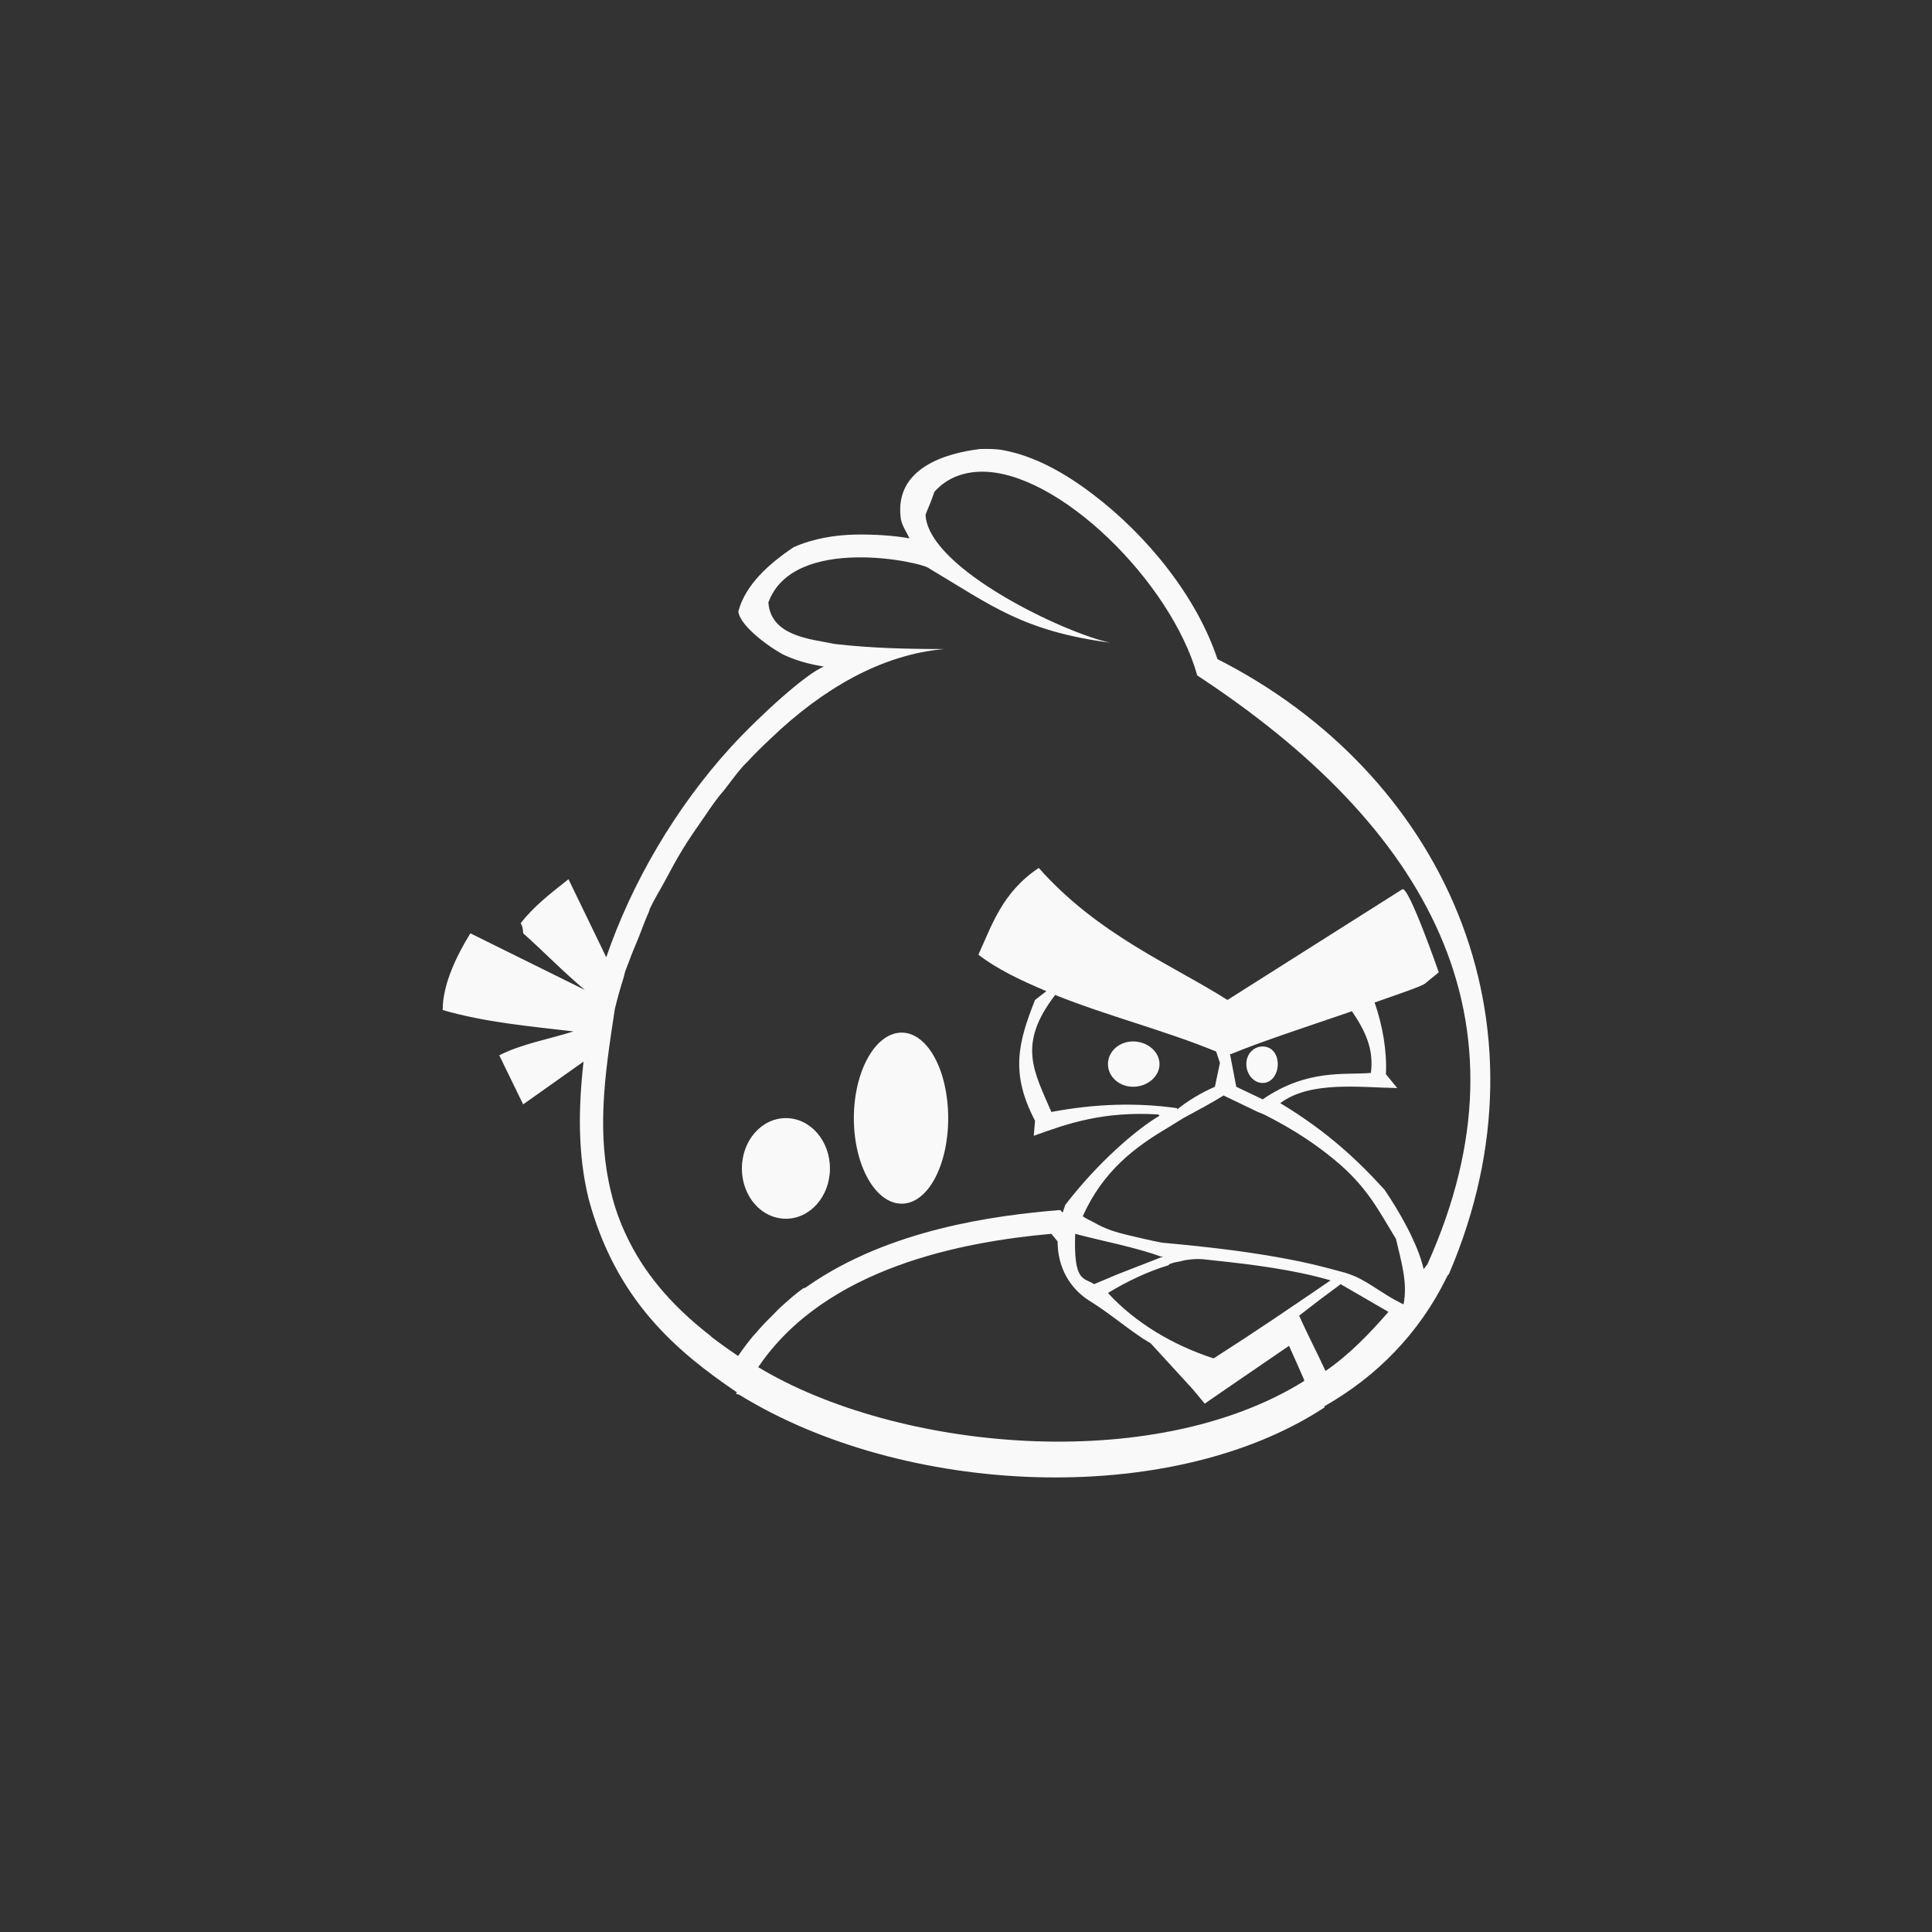 <!-- color: #3e9ade --><svg xmlns="http://www.w3.org/2000/svg" viewBox="0 0 48 48"><rect x="0" y="0" width="48" height="48" fill="#333333" stroke="none"/><g><path d="m 24.344 11.156 c -0.855 0.105 -2.105 0.473 -1.969 1.688 c 0.016 0.195 0.145 0.363 0.219 0.531 c -0.363 -0.066 -0.848 -0.102 -1.344 -0.094 c -0.504 0.012 -1.035 0.094 -1.531 0.313 c -0.625 0.418 -1.199 0.938 -1.375 1.594 c 0.031 0.379 0.863 0.957 1.156 1.094 c 0.398 0.18 0.727 0.234 0.969 0.281 c -0.418 0.152 -1.59 1.211 -2.313 2 c -1.371 1.504 -2.457 3.363 -3.094 5.219 l -0.938 -1.938 c -0.473 0.371 -0.887 0.699 -1.188 1.094 c 0.055 0.082 0.055 0.172 0.063 0.25 c 0.547 0.488 0.965 0.93 1.531 1.406 l -2.844 -1.406 c -0.344 0.559 -0.688 1.266 -0.688 1.906 c 1.07 0.309 2.16 0.402 3.25 0.531 c -0.617 0.195 -1.297 0.313 -1.844 0.594 l 0.594 1.219 l 1.5 -1.063 c -0.129 1.148 -0.148 2.293 0.125 3.406 c 0.68 2.535 2.203 3.805 3.688 4.813 l -0.031 0.031 c 0.027 0.016 0.066 0.016 0.094 0.031 c 4.07 2.508 10.676 2.836 14.531 0.313 l 0 -0.031 c 1.309 -0.746 2.352 -1.813 3.03 -3.188 l 0.031 -0.063 l 0.031 -0.031 c 2.719 -6.336 -0.207 -12.469 -5.75 -15.281 c -0.512 -1.543 -1.738 -3.066 -3.094 -4.094 c -0.711 -0.543 -1.461 -0.953 -2.219 -1.094 c -0.188 -0.039 -0.402 -0.035 -0.594 -0.031 m 0.031 0.563 c 1.91 -0.031 4.719 2.727 5.375 5.063 c 5.699 3.738 8.457 8.539 5.719 14.625 c -0.031 0.043 -0.063 0.082 -0.094 0.125 c -0.148 -0.641 -0.602 -1.426 -0.969 -1.969 c -0.676 -0.746 -1.441 -1.461 -2.594 -2.156 c 0.75 -0.563 2 -0.387 2.906 -0.375 l -0.281 -0.344 c 0.027 -0.57 -0.078 -1.195 -0.281 -1.781 c 0.637 -0.223 1.172 -0.406 1.25 -0.469 l 0.344 -0.281 c 0 0 -0.75 -2.16 -0.906 -2.063 l -4.344 2.75 c -1.348 -0.859 -3.219 -1.617 -4.688 -3.281 c -0.918 0.613 -1.172 1.445 -1.5 2.156 c 0.488 0.375 1.078 0.648 1.688 0.906 l -0.281 0.219 c -0.422 1.063 -0.617 1.824 0 3 l -0.031 0.375 c 0.848 -0.309 1.73 -0.613 3.094 -0.531 l 0.031 0.031 c -0.574 0.336 -1.547 1.176 -2.344 2.219 c -0.023 0.063 -0.043 0.125 -0.063 0.188 l -0.063 -0.063 c -1.656 0.133 -4.246 0.488 -6.25 1.875 c -0.031 0.02 -0.063 0.043 -0.094 0.063 c -0.008 0.004 -0.023 -0.004 -0.031 0 c -0.203 0.145 -0.375 0.301 -0.563 0.469 c -0.086 0.078 -0.164 0.168 -0.25 0.25 c -0.141 0.137 -0.277 0.285 -0.406 0.438 c -0.008 0.012 -0.023 0.02 -0.031 0.031 c -0.129 0.156 -0.258 0.324 -0.375 0.5 c -0.227 -0.152 -0.457 -0.316 -0.656 -0.469 c -0.012 -0.008 -0.02 -0.023 -0.031 -0.031 c -1.043 -0.809 -1.688 -1.633 -2.094 -2.5 c -0.082 -0.172 -0.156 -0.355 -0.219 -0.531 c -0.063 -0.176 -0.113 -0.352 -0.156 -0.531 c -0.176 -0.715 -0.223 -1.426 -0.188 -2.188 c 0.035 -0.762 0.156 -1.559 0.281 -2.375 c 0.063 -0.254 0.137 -0.523 0.219 -0.781 c 0.012 -0.039 0.02 -0.086 0.031 -0.125 c 0.027 -0.086 0.063 -0.164 0.094 -0.25 c 0.074 -0.207 0.164 -0.418 0.25 -0.625 c 0.082 -0.207 0.156 -0.418 0.25 -0.625 c 0.012 -0.031 0.016 -0.063 0.031 -0.094 c 0.109 -0.23 0.254 -0.461 0.375 -0.688 c 0.141 -0.262 0.281 -0.527 0.438 -0.781 c 0.156 -0.258 0.328 -0.5 0.5 -0.75 c 0.125 -0.18 0.242 -0.359 0.375 -0.531 c 0.051 -0.066 0.105 -0.125 0.156 -0.188 c 0.156 -0.199 0.301 -0.406 0.469 -0.594 c 0.031 -0.035 0.063 -0.063 0.094 -0.094 c 0.188 -0.207 0.395 -0.406 0.594 -0.594 c 1.281 -1.227 2.75 -2.086 4.313 -2.219 c -0.91 0 -1.805 -0.02 -2.719 -0.125 c -0.574 -0.121 -1.594 -0.18 -1.656 -1.031 c 0.621 -1.707 3.859 -1 4 -0.844 c 1.543 0.918 2.316 1.551 4.5 1.844 c -1.102 -0.227 -4.484 -1.813 -4.594 -3.156 c -0.004 -0.066 0.066 -0.148 0.219 -0.594 c 0.305 -0.344 0.715 -0.492 1.156 -0.5 m 1.844 13 c 1.289 0.52 2.719 0.879 4 1.406 l 0.094 0.281 l -0.125 0.594 c -0.332 0.145 -0.668 0.344 -0.938 0.563 l 0 -0.031 c -0.996 -0.141 -2.027 -0.113 -3.125 0.094 c -0.438 -1.02 -0.848 -1.68 0.094 -2.906 m 7.375 0.406 c 0.32 0.469 0.551 0.938 0.469 1.531 c -0.66 0.055 -1.578 -0.105 -2.688 0.656 l -0.656 -0.313 l -0.156 -0.813 l 0.031 0 c 0.707 -0.297 1.938 -0.699 3 -1.063 m -11.188 0.531 c -0.652 0 -1.188 0.957 -1.188 2.125 c 0 1.172 0.535 2.125 1.188 2.125 c 0.652 0 1.156 -0.953 1.156 -2.125 c 0 -1.168 -0.504 -2.125 -1.156 -2.125 m 5.75 0.219 c -0.355 0 -0.625 0.258 -0.625 0.563 c 0 0.305 0.27 0.563 0.625 0.563 c 0.359 0 0.656 -0.258 0.656 -0.563 c 0 -0.305 -0.297 -0.563 -0.656 -0.563 m 3.219 0.125 c -0.223 0 -0.406 0.184 -0.406 0.438 c 0 0.254 0.184 0.469 0.406 0.469 c 0.223 0 0.375 -0.215 0.375 -0.469 c 0 -0.254 -0.152 -0.438 -0.375 -0.438 m -0.969 1.219 l 0.844 0.406 l 0.156 0.063 c 0.805 0.406 1.332 0.781 1.75 1.125 c 0.805 0.66 1.09 1.246 1.531 1.969 c 0.125 0.543 0.297 1.082 0.188 1.625 c -0.043 -0.016 -0.086 -0.043 -0.125 -0.063 c -0.313 -0.156 -0.594 -0.379 -0.938 -0.563 c -0.117 -0.063 -0.234 -0.109 -0.375 -0.156 c -0.375 -0.102 -0.754 -0.203 -1.125 -0.281 c -1.117 -0.23 -2.223 -0.359 -3.438 -0.469 c -0.305 -0.059 -0.582 -0.125 -0.844 -0.188 c -0.148 -0.035 -0.297 -0.074 -0.438 -0.125 c -0.137 -0.051 -0.27 -0.109 -0.406 -0.188 c -0.09 -0.051 -0.191 -0.09 -0.281 -0.156 c 0.504 -1.125 1.297 -1.715 2.094 -2.188 l 0.406 -0.25 c 0.344 -0.188 0.695 -0.371 1 -0.563 m -10.875 0.563 c -0.609 0 -1.094 0.563 -1.094 1.25 c 0 0.691 0.484 1.25 1.094 1.25 c 0.605 0 1.094 -0.559 1.094 -1.25 c 0 -0.688 -0.488 -1.25 -1.094 -1.25 m 6.594 2.875 l 0.156 0.188 c 0 0.652 0.309 1.168 0.781 1.469 c 0.523 0.328 0.781 0.566 1.281 0.906 c 0.07 0.051 0.168 0.105 0.25 0.156 l 1.031 1.125 l 0.313 0.375 l 0.406 -0.281 l 1.688 -1.156 c 0.129 0.285 0.25 0.563 0.375 0.844 l 0 0.031 c -3.773 2.355 -10.133 1.723 -13.563 -0.344 c 1.68 -2.488 5.098 -3.117 7.281 -3.313 m 0.594 0 c 0.703 0.188 1.465 0.324 2.125 0.563 c 0.02 0.008 0.043 -0.008 0.063 0 l -1.125 0.438 l -0.594 0.25 c -0.254 -0.172 -0.512 -0.035 -0.469 -1.25 m 3.063 0.625 c 0.117 0 0.23 0.02 0.344 0.031 c 0.98 0.102 2.027 0.234 2.938 0.5 c -1.012 0.691 -1.871 1.277 -2.906 1.938 c -1.031 -0.336 -1.949 -0.891 -2.625 -1.625 c 0.461 -0.281 0.98 -0.531 1.5 -0.688 l 0.031 -0.031 c 0.078 -0.031 0.168 -0.051 0.25 -0.063 c 0.043 -0.008 0.082 -0.023 0.125 -0.031 c 0.113 -0.02 0.227 -0.031 0.344 -0.031 m 3.531 0.625 l 1.188 0.688 c -0.469 0.539 -0.973 1.063 -1.563 1.469 c -0.215 -0.465 -0.465 -0.945 -0.656 -1.375 c 0.344 -0.27 0.684 -0.527 1.031 -0.781 m 0 0" fill="#f9f9f9" stroke="none" fill-rule="nonzero" fill-opacity="1"/></g></svg>